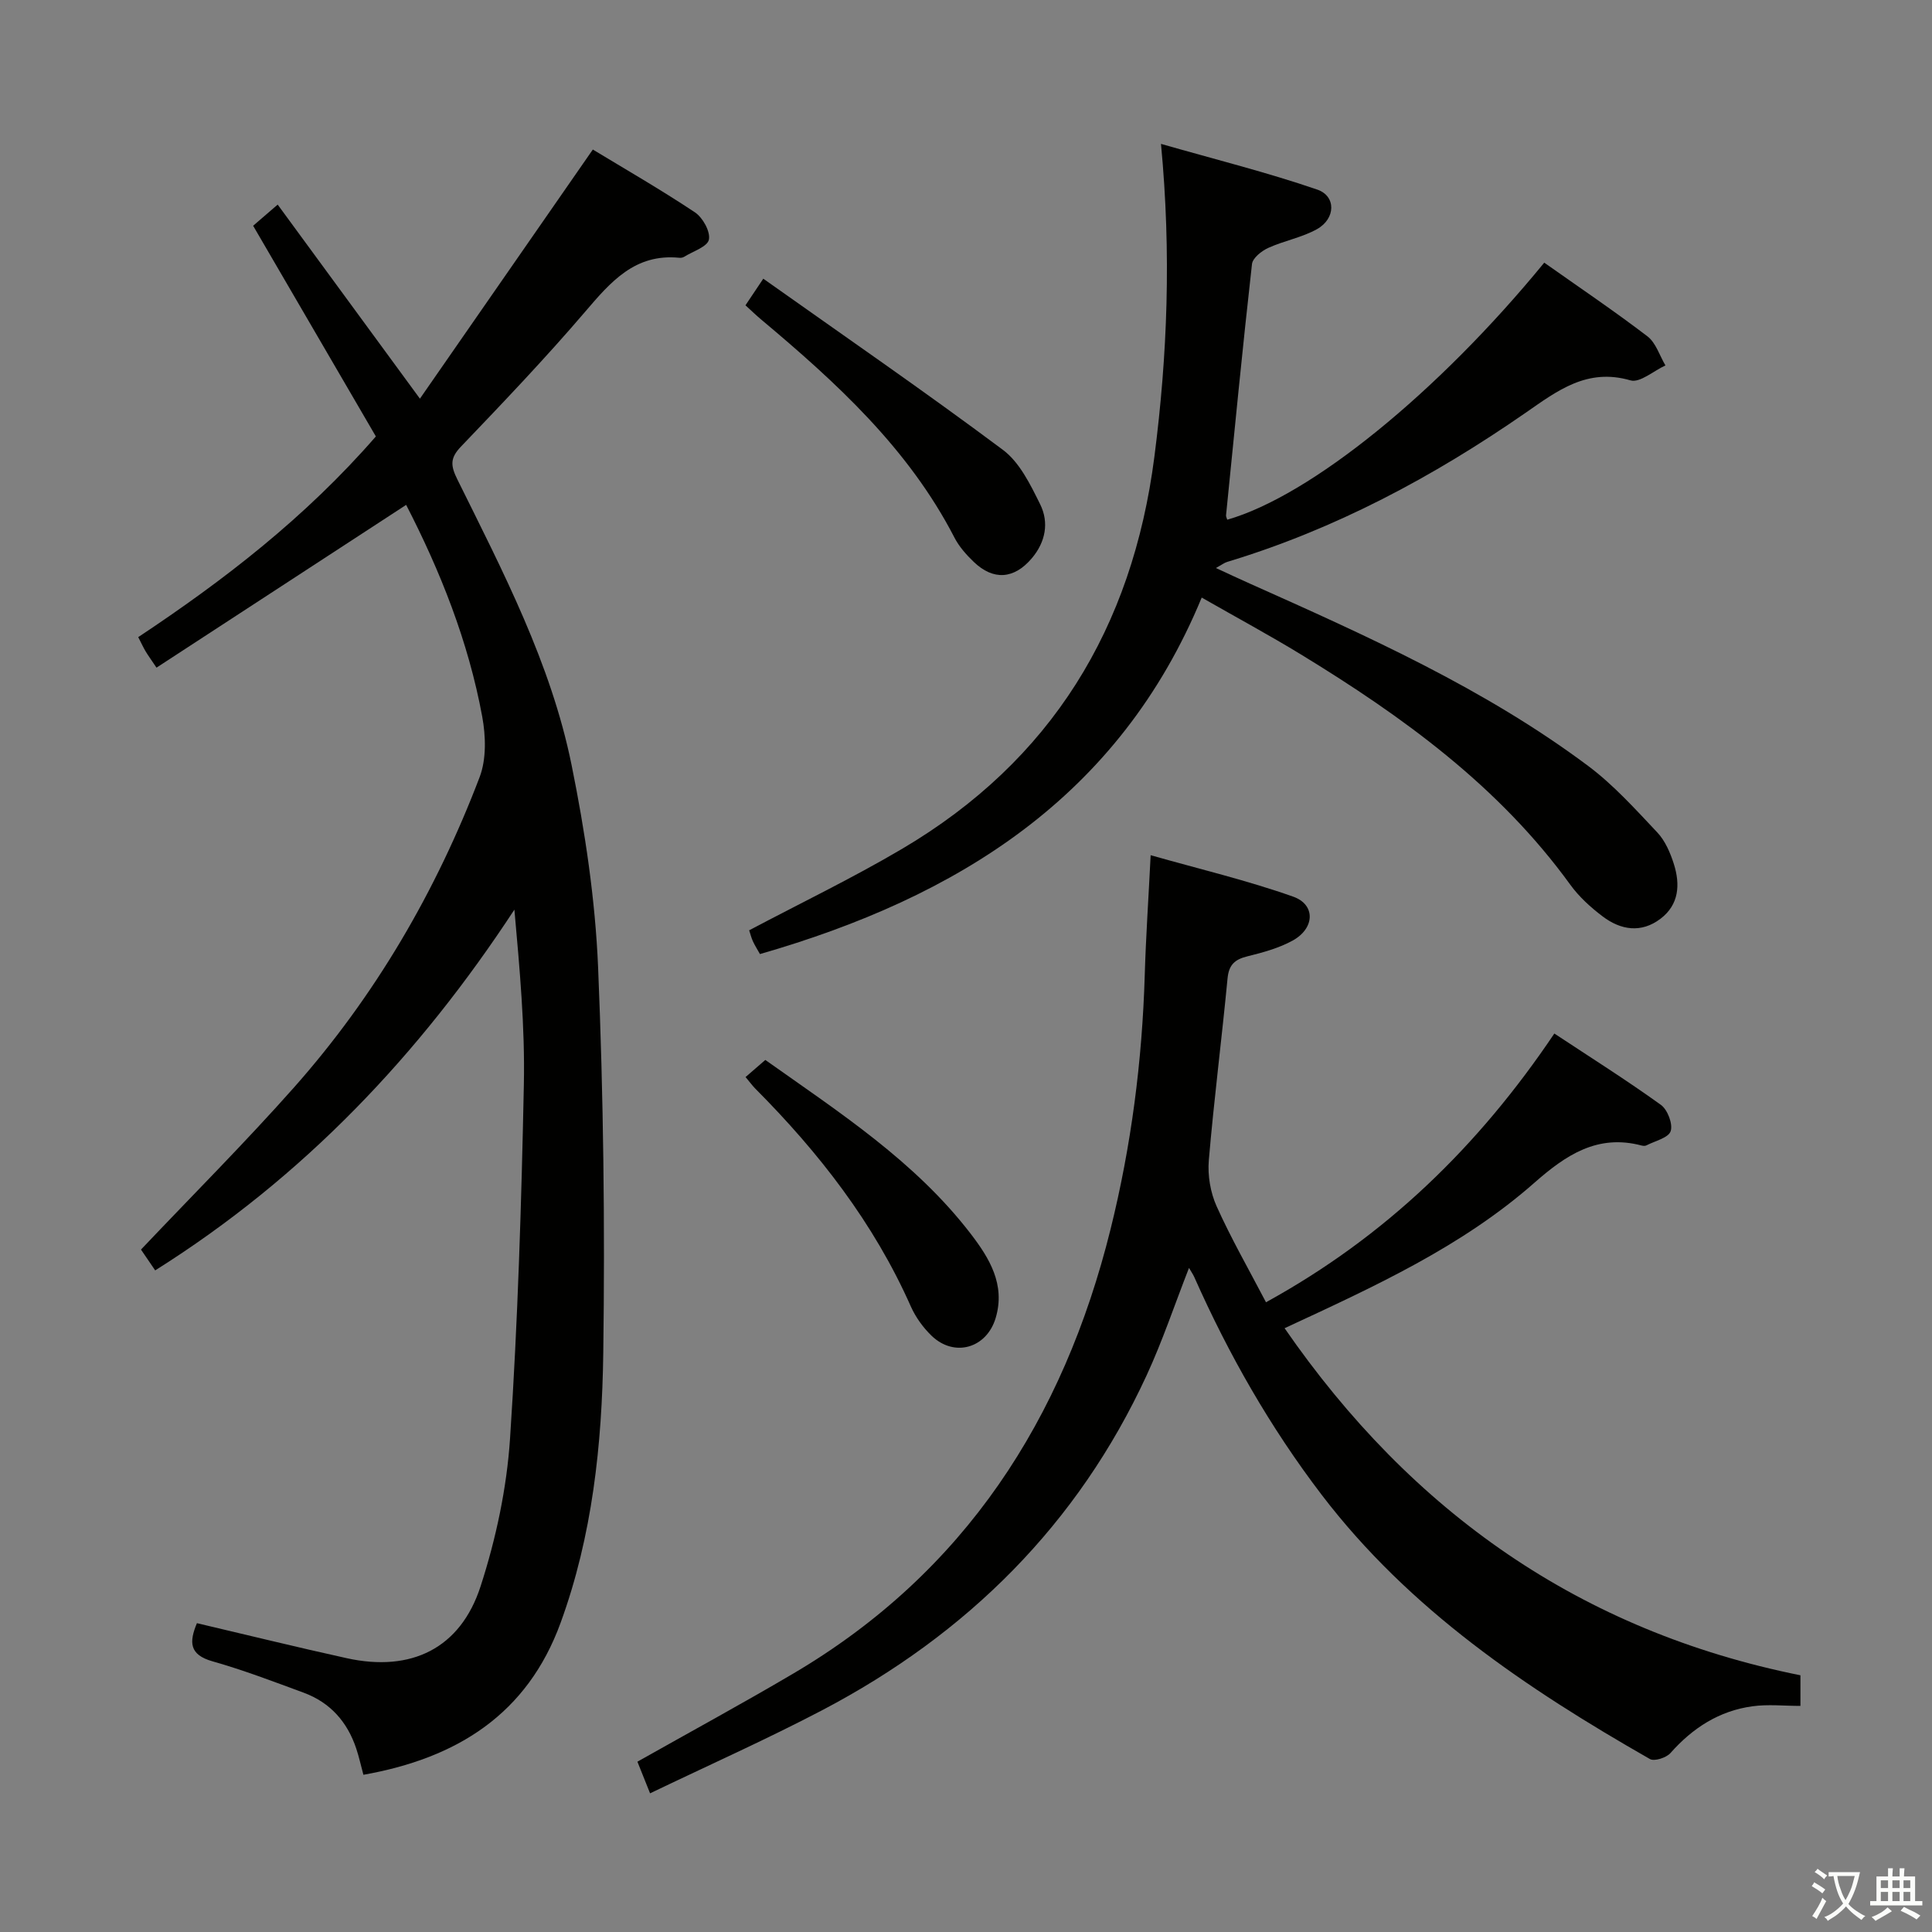 <svg enable-background="new 0 0 400 400" viewBox="0 0 400 400" xmlns="http://www.w3.org/2000/svg"><rect x="0" y="0" width="400" height="400" fill="#808080" stroke="none"/><path d="m377.9 391.2c-.2.3-.4.5-.6.8-.7-.6-1.4-1-2.2-1.5.2-.3.4-.5.5-.8.6.4 1.4.8 2.3 1.5zm-1.8 6.1c-.2-.2-.5-.4-.9-.6.4-.6.8-1.2 1.2-1.9s.7-1.3.9-1.9c.3.3.5.5.8.7-.7 1.3-1.4 2.6-2 3.7zm2.2-9c-.3.3-.5.5-.6.8-.6-.6-1.3-1.1-2-1.5.3-.3.5-.5.6-.7.6.5 1.3.9 2 1.4zm.3.2v-.9h2 4.5c-.3 1.3-.6 2.5-1 3.6s-.9 2.1-1.4 3c.4.5 1 1 1.6 1.4s1.2.8 1.9 1.1c-.3.2-.5.4-.8.8-.4-.3-1-.7-1.6-1.2s-1.2-1.1-1.6-1.6c-.5.6-1.1 1.1-1.7 1.6s-1.4.9-2.1 1.4c-.1-.3-.3-.5-.7-.8.6-.2 1.2-.5 1.9-1s1.4-1.1 2-1.8c-.5-.8-.9-1.6-1.2-2.5s-.6-2-.8-3.2c-.4.1-.7.1-1 .1zm2.5 2.7c.3 1 .7 1.7 1 2.2.3-.5.6-1.1 1-2s.6-1.9.9-3h-3.2-.4c.1.9.3 1.8.7 2.8z" fill="#fbfcfa"/><path d="m396.5 388.5v1.5 3.6h1.5v.9c-.4 0-1 0-1.7 0h-7.9c-.5 0-.9 0-1.2 0v-.9h1.3v-3.5c0-.7 0-1.2 0-1.6h2.4c0-.8 0-1.4 0-1.7h1c0 .3-.1.8-.1 1.7h1.5c0-.8 0-1.4 0-1.7h1c0 .3-.1.9-.1 1.7zm-8.2 9.2c-.2-.3-.5-.5-.8-.8.8-.3 1.4-.6 1.9-.9s1-.7 1.4-1.1c.3.3.6.5.9.8-1.6 1-2.8 1.6-3.4 2zm2.6-6.8v-1.6h-1.5v1.6zm0 2.7v-1.9h-1.5v1.9zm2.4-2.7v-1.6h-1.5v1.6zm0 2.7v-1.9h-1.5v1.9zm.2 2 .7-.8c.4.2.9.5 1.6.8s1.3.7 1.8 1c-.3.3-.5.5-.8.8-.4-.3-1.5-1-3.3-1.8zm2-4.7v-1.6h-1.4v1.6zm0 2.7v-1.9h-1.4v1.9z" fill="#fbfcfa"/><g fill="#010100"><path d="m32.13 263.02c-1.1-1.61-2.11-3.09-2.94-4.31 10.67-11.26 21.5-22.09 31.64-33.52 16.83-18.97 29.45-40.63 38.47-64.29 1.42-3.73 1.28-8.49.54-12.53-2.87-15.59-8.71-30.18-15.75-43.84-17.27 11.26-34.34 22.39-51.69 33.7-1.22-1.82-1.78-2.58-2.26-3.39-.43-.71-.77-1.47-1.52-2.93 17.7-11.75 34.53-24.69 49.2-41.55-8.25-14.16-16.67-28.62-25.41-43.62 1.2-1.04 2.78-2.4 5.08-4.38 9.67 13.19 19.15 26.12 29.45 40.18 11.96-17.23 23.64-34.07 35.8-51.58 6.53 3.96 13.98 8.24 21.12 12.99 1.63 1.08 3.25 3.99 2.91 5.66-.3 1.48-3.31 2.42-5.15 3.57-.26.16-.65.22-.97.19-9.18-.91-14.2 4.97-19.5 11.17-8.22 9.61-16.96 18.78-25.71 27.92-2.3 2.4-2.16 3.95-.74 6.82 9.43 19.06 19.36 38.05 23.63 59.06 2.8 13.79 4.91 27.89 5.5 41.93 1.11 26.6 1.43 53.27 1.07 79.89-.26 18.92-2.26 37.82-8.84 55.84-6.88 18.84-21.33 28-40.82 31.45-.54-2-.92-3.74-1.48-5.42-1.84-5.53-5.39-9.55-10.9-11.58-6.24-2.3-12.47-4.68-18.86-6.49-4.84-1.37-4.86-3.98-3.23-7.9 10.46 2.45 20.73 4.99 31.06 7.26 13.29 2.91 23.49-2 27.67-14.89 3.19-9.85 5.42-20.31 6.1-30.63 1.62-24.39 2.36-48.85 2.86-73.29.24-11.92-.86-23.87-1.96-36.18-19.62 29.94-43.6 55.34-74.37 74.69z"/><path d="m134.59 371.29c-1.08-2.7-1.87-4.67-2.62-6.55 10.91-6.16 21.71-12.02 32.29-18.26 35.47-20.91 55.9-52.63 65.66-91.95 4.3-17.31 6.56-34.88 7.09-52.7.23-7.79.76-15.57 1.22-24.77 10.06 2.86 19.96 5.2 29.5 8.58 4.7 1.66 4.49 6.56-.09 9.09-2.85 1.57-6.15 2.47-9.35 3.26-2.62.64-3.87 1.73-4.14 4.59-1.2 12.56-2.81 25.09-3.88 37.66-.26 3.12.33 6.64 1.61 9.49 2.98 6.64 6.62 12.98 10.23 19.89 24.76-13.61 43.98-32.26 59.7-55.64 7.52 4.97 14.95 9.65 22.06 14.77 1.38.99 2.52 3.98 2.02 5.45-.47 1.39-3.24 2.02-5.02 2.94-.27.14-.68.11-.99.03-9.14-2.43-15.71 1.99-22.19 7.7-15.03 13.24-33.1 21.48-51.73 30.12 26.35 38.14 61.31 62.71 106.8 71.86v6.34c-3.39 0-6.73-.37-9.95.08-6.87.94-12.37 4.49-16.96 9.68-.86.97-3.32 1.77-4.25 1.24-25.56-14.59-49.79-30.9-67.95-54.69-10.64-13.94-19.27-29.06-26.38-45.08-.26-.58-.63-1.1-1.1-1.91-2.98 7.61-5.47 15.09-8.76 22.21-14.26 30.91-37.19 53.61-67.12 69.33-11.58 6.07-23.57 11.41-35.7 17.24z"/><path d="m319.72 54.38c7.33 5.18 14.51 10.02 21.37 15.26 1.75 1.34 2.51 3.98 3.72 6.02-2.44 1.11-5.29 3.66-7.24 3.09-8.98-2.61-15.12 2.14-21.72 6.72-19.09 13.23-39.4 24.11-61.76 30.86-.62.19-1.17.62-2.35 1.27 2.62 1.21 4.8 2.24 7.01 3.22 24.29 10.85 48.6 21.72 70.05 37.75 5.27 3.94 9.77 8.95 14.32 13.77 1.64 1.74 2.7 4.23 3.44 6.56 1.32 4.2 1.09 8.38-2.76 11.31-4 3.04-8.23 2.36-11.98-.47-2.49-1.88-4.91-4.08-6.73-6.6-14.78-20.39-34.65-34.77-55.79-47.67-6.51-3.97-13.22-7.59-20.5-11.75-17.08 41.34-50.54 62.03-91.46 73.81-.54-.97-1.06-1.78-1.46-2.65-.34-.75-.54-1.57-.77-2.27 10.59-5.61 21.38-10.8 31.65-16.86 30.93-18.25 47.68-45.75 52.24-81.16 2.7-21 3.53-42.01 1.37-64.8 11.36 3.25 22.01 5.91 32.35 9.46 3.95 1.36 3.81 6.02-.03 8.18-3.12 1.75-6.83 2.4-10.12 3.9-1.38.63-3.22 2.09-3.36 3.34-1.95 17.32-3.63 34.66-5.37 52-.03.3.16.62.25.93 17.22-4.93 43.55-26.24 65.63-53.22z"/><path d="m154.34 63.21c1.04-1.55 2.03-3.02 3.69-5.51 16.78 11.89 33.42 23.35 49.6 35.43 3.48 2.59 5.71 7.21 7.73 11.29 1.86 3.76 1.12 7.8-1.74 11.17-3.66 4.32-7.95 4.65-12.02.74-1.54-1.48-3.04-3.17-4-5.04-9.53-18.47-24.47-32.11-40.06-45.18-1-.84-1.95-1.76-3.2-2.9z"/><path d="m154.36 222.99c1.3-1.13 2.53-2.19 4.09-3.54 15.35 10.88 31.01 21 42.53 36 3.84 5.01 7.22 10.48 5.17 17.4-1.86 6.29-8.57 8.25-13.29 3.69-1.75-1.69-3.29-3.83-4.28-6.05-7.66-17.27-19.02-31.86-32.24-45.14-.56-.57-1.04-1.24-1.98-2.36z"/></g></svg>